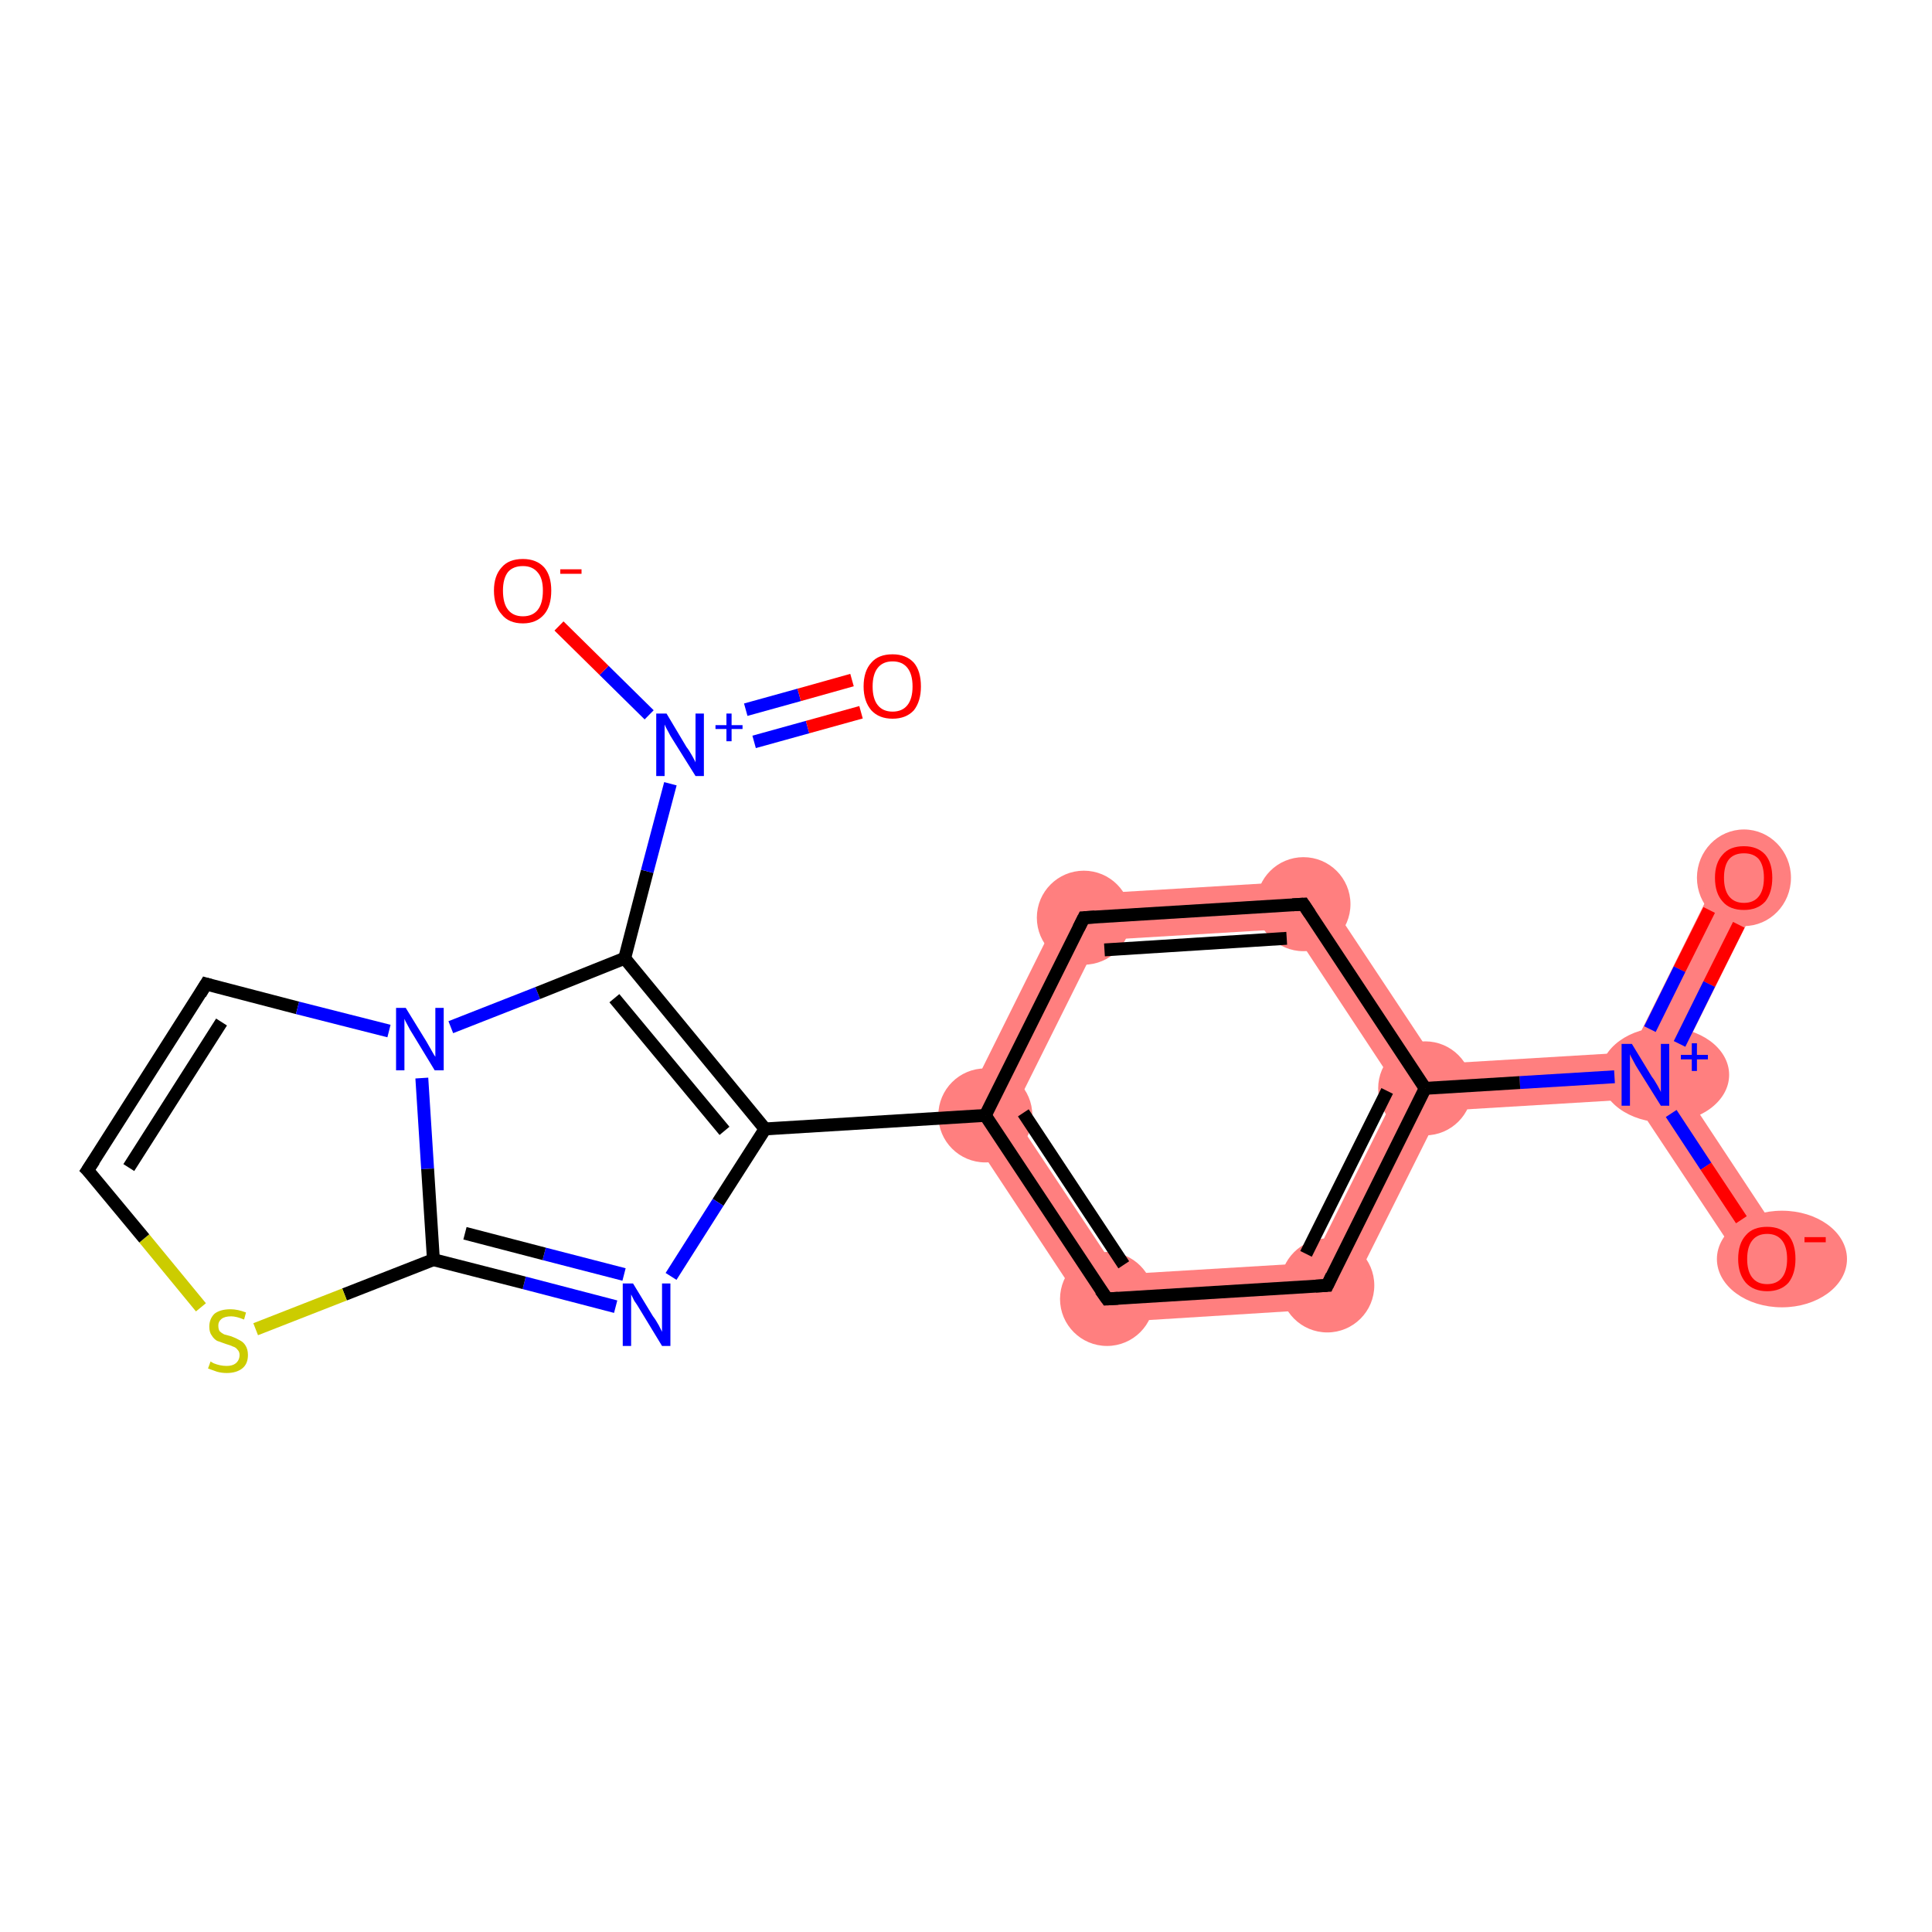 <?xml version='1.0' encoding='iso-8859-1'?>
<svg version='1.1' baseProfile='full'
              xmlns='http://www.w3.org/2000/svg'
                      xmlns:rdkit='http://www.rdkit.org/xml'
                      xmlns:xlink='http://www.w3.org/1999/xlink'
                  xml:space='preserve'
width='300px' height='300px' viewBox='0 0 300 300'>
<!-- END OF HEADER -->
<rect style='opacity:1.0;fill:#FFFFFF;stroke:none' width='300.0' height='300.0' x='0.0' y='0.0'> </rect>
<path class='bond-0 atom-0 atom-1' d='M 267.5,134.6 L 274.0,137.9 L 259.7,166.6 L 255.5,166.9 L 253.2,163.4 Z' style='fill:#FF7F7F;fill-rule:evenodd;fill-opacity:1;stroke:#FF7F7F;stroke-width:0.0px;stroke-linecap:butt;stroke-linejoin:miter;stroke-opacity:1;' />
<path class='bond-1 atom-1 atom-2' d='M 259.7,166.6 L 277.4,193.4 L 271.4,197.5 L 253.6,170.7 L 255.5,166.9 Z' style='fill:#FF7F7F;fill-rule:evenodd;fill-opacity:1;stroke:#FF7F7F;stroke-width:0.0px;stroke-linecap:butt;stroke-linejoin:miter;stroke-opacity:1;' />
<path class='bond-2 atom-1 atom-3' d='M 253.2,163.4 L 255.5,166.9 L 253.6,170.7 L 223.7,172.5 L 221.3,169.0 L 223.2,165.2 Z' style='fill:#FF7F7F;fill-rule:evenodd;fill-opacity:1;stroke:#FF7F7F;stroke-width:0.0px;stroke-linecap:butt;stroke-linejoin:miter;stroke-opacity:1;' />
<path class='bond-3 atom-3 atom-4' d='M 221.3,169.0 L 223.7,172.5 L 208.4,203.1 L 203.7,196.1 L 217.1,169.2 Z' style='fill:#FF7F7F;fill-rule:evenodd;fill-opacity:1;stroke:#FF7F7F;stroke-width:0.0px;stroke-linecap:butt;stroke-linejoin:miter;stroke-opacity:1;' />
<path class='bond-19 atom-3 atom-19' d='M 204.3,136.7 L 223.2,165.2 L 221.3,169.0 L 217.1,169.2 L 200.6,144.2 Z' style='fill:#FF7F7F;fill-rule:evenodd;fill-opacity:1;stroke:#FF7F7F;stroke-width:0.0px;stroke-linecap:butt;stroke-linejoin:miter;stroke-opacity:1;' />
<path class='bond-4 atom-4 atom-5' d='M 203.7,196.1 L 208.4,203.1 L 170.0,205.5 L 173.8,197.9 Z' style='fill:#FF7F7F;fill-rule:evenodd;fill-opacity:1;stroke:#FF7F7F;stroke-width:0.0px;stroke-linecap:butt;stroke-linejoin:miter;stroke-opacity:1;' />
<path class='bond-5 atom-5 atom-6' d='M 157.2,172.9 L 173.8,197.9 L 170.0,205.5 L 148.8,173.4 Z' style='fill:#FF7F7F;fill-rule:evenodd;fill-opacity:1;stroke:#FF7F7F;stroke-width:0.0px;stroke-linecap:butt;stroke-linejoin:miter;stroke-opacity:1;' />
<path class='bond-17 atom-6 atom-18' d='M 165.9,139.0 L 170.6,146.0 L 157.2,172.9 L 148.8,173.4 Z' style='fill:#FF7F7F;fill-rule:evenodd;fill-opacity:1;stroke:#FF7F7F;stroke-width:0.0px;stroke-linecap:butt;stroke-linejoin:miter;stroke-opacity:1;' />
<path class='bond-18 atom-18 atom-19' d='M 204.3,136.7 L 200.6,144.2 L 170.6,146.0 L 165.9,139.0 Z' style='fill:#FF7F7F;fill-rule:evenodd;fill-opacity:1;stroke:#FF7F7F;stroke-width:0.0px;stroke-linecap:butt;stroke-linejoin:miter;stroke-opacity:1;' />
<ellipse cx='270.8' cy='136.3' rx='6.8' ry='7.0' class='atom-0'  style='fill:#FF7F7F;fill-rule:evenodd;stroke:#FF7F7F;stroke-width:1.0px;stroke-linecap:butt;stroke-linejoin:miter;stroke-opacity:1' />
<ellipse cx='258.5' cy='166.9' rx='9.5' ry='6.9' class='atom-1'  style='fill:#FF7F7F;fill-rule:evenodd;stroke:#FF7F7F;stroke-width:1.0px;stroke-linecap:butt;stroke-linejoin:miter;stroke-opacity:1' />
<ellipse cx='276.7' cy='195.5' rx='9.6' ry='7.0' class='atom-2'  style='fill:#FF7F7F;fill-rule:evenodd;stroke:#FF7F7F;stroke-width:1.0px;stroke-linecap:butt;stroke-linejoin:miter;stroke-opacity:1' />
<ellipse cx='221.3' cy='169.0' rx='6.8' ry='6.8' class='atom-3'  style='fill:#FF7F7F;fill-rule:evenodd;stroke:#FF7F7F;stroke-width:1.0px;stroke-linecap:butt;stroke-linejoin:miter;stroke-opacity:1' />
<ellipse cx='206.1' cy='199.6' rx='6.8' ry='6.8' class='atom-4'  style='fill:#FF7F7F;fill-rule:evenodd;stroke:#FF7F7F;stroke-width:1.0px;stroke-linecap:butt;stroke-linejoin:miter;stroke-opacity:1' />
<ellipse cx='171.9' cy='201.7' rx='6.8' ry='6.8' class='atom-5'  style='fill:#FF7F7F;fill-rule:evenodd;stroke:#FF7F7F;stroke-width:1.0px;stroke-linecap:butt;stroke-linejoin:miter;stroke-opacity:1' />
<ellipse cx='153.0' cy='173.2' rx='6.8' ry='6.8' class='atom-6'  style='fill:#FF7F7F;fill-rule:evenodd;stroke:#FF7F7F;stroke-width:1.0px;stroke-linecap:butt;stroke-linejoin:miter;stroke-opacity:1' />
<ellipse cx='168.3' cy='142.5' rx='6.8' ry='6.8' class='atom-18'  style='fill:#FF7F7F;fill-rule:evenodd;stroke:#FF7F7F;stroke-width:1.0px;stroke-linecap:butt;stroke-linejoin:miter;stroke-opacity:1' />
<ellipse cx='202.4' cy='140.4' rx='6.8' ry='6.8' class='atom-19'  style='fill:#FF7F7F;fill-rule:evenodd;stroke:#FF7F7F;stroke-width:1.0px;stroke-linecap:butt;stroke-linejoin:miter;stroke-opacity:1' />
<path class='bond-0 atom-0 atom-1' d='M 270.0,143.6 L 265.4,152.8' style='fill:none;fill-rule:evenodd;stroke:#FF0000;stroke-width:2.0px;stroke-linecap:butt;stroke-linejoin:miter;stroke-opacity:1' />
<path class='bond-0 atom-0 atom-1' d='M 265.4,152.8 L 260.8,162.1' style='fill:none;fill-rule:evenodd;stroke:#0000FF;stroke-width:2.0px;stroke-linecap:butt;stroke-linejoin:miter;stroke-opacity:1' />
<path class='bond-0 atom-0 atom-1' d='M 265.4,141.3 L 260.8,150.5' style='fill:none;fill-rule:evenodd;stroke:#FF0000;stroke-width:2.0px;stroke-linecap:butt;stroke-linejoin:miter;stroke-opacity:1' />
<path class='bond-0 atom-0 atom-1' d='M 260.8,150.5 L 256.2,159.8' style='fill:none;fill-rule:evenodd;stroke:#0000FF;stroke-width:2.0px;stroke-linecap:butt;stroke-linejoin:miter;stroke-opacity:1' />
<path class='bond-1 atom-1 atom-2' d='M 259.5,172.9 L 264.9,181.1' style='fill:none;fill-rule:evenodd;stroke:#0000FF;stroke-width:2.0px;stroke-linecap:butt;stroke-linejoin:miter;stroke-opacity:1' />
<path class='bond-1 atom-1 atom-2' d='M 264.9,181.1 L 270.4,189.4' style='fill:none;fill-rule:evenodd;stroke:#FF0000;stroke-width:2.0px;stroke-linecap:butt;stroke-linejoin:miter;stroke-opacity:1' />
<path class='bond-2 atom-1 atom-3' d='M 250.7,167.2 L 236.0,168.1' style='fill:none;fill-rule:evenodd;stroke:#0000FF;stroke-width:2.0px;stroke-linecap:butt;stroke-linejoin:miter;stroke-opacity:1' />
<path class='bond-2 atom-1 atom-3' d='M 236.0,168.1 L 221.3,169.0' style='fill:none;fill-rule:evenodd;stroke:#000000;stroke-width:2.0px;stroke-linecap:butt;stroke-linejoin:miter;stroke-opacity:1' />
<path class='bond-3 atom-3 atom-4' d='M 221.3,169.0 L 206.1,199.6' style='fill:none;fill-rule:evenodd;stroke:#000000;stroke-width:2.0px;stroke-linecap:butt;stroke-linejoin:miter;stroke-opacity:1' />
<path class='bond-3 atom-3 atom-4' d='M 215.4,169.4 L 202.8,194.7' style='fill:none;fill-rule:evenodd;stroke:#000000;stroke-width:2.0px;stroke-linecap:butt;stroke-linejoin:miter;stroke-opacity:1' />
<path class='bond-4 atom-4 atom-5' d='M 206.1,199.6 L 171.9,201.7' style='fill:none;fill-rule:evenodd;stroke:#000000;stroke-width:2.0px;stroke-linecap:butt;stroke-linejoin:miter;stroke-opacity:1' />
<path class='bond-5 atom-5 atom-6' d='M 171.9,201.7 L 153.0,173.2' style='fill:none;fill-rule:evenodd;stroke:#000000;stroke-width:2.0px;stroke-linecap:butt;stroke-linejoin:miter;stroke-opacity:1' />
<path class='bond-5 atom-5 atom-6' d='M 174.5,196.4 L 158.9,172.8' style='fill:none;fill-rule:evenodd;stroke:#000000;stroke-width:2.0px;stroke-linecap:butt;stroke-linejoin:miter;stroke-opacity:1' />
<path class='bond-6 atom-6 atom-7' d='M 153.0,173.2 L 118.8,175.3' style='fill:none;fill-rule:evenodd;stroke:#000000;stroke-width:2.0px;stroke-linecap:butt;stroke-linejoin:miter;stroke-opacity:1' />
<path class='bond-7 atom-7 atom-8' d='M 118.8,175.3 L 111.5,186.7' style='fill:none;fill-rule:evenodd;stroke:#000000;stroke-width:2.0px;stroke-linecap:butt;stroke-linejoin:miter;stroke-opacity:1' />
<path class='bond-7 atom-7 atom-8' d='M 111.5,186.7 L 104.2,198.2' style='fill:none;fill-rule:evenodd;stroke:#0000FF;stroke-width:2.0px;stroke-linecap:butt;stroke-linejoin:miter;stroke-opacity:1' />
<path class='bond-8 atom-8 atom-9' d='M 95.6,202.9 L 81.4,199.2' style='fill:none;fill-rule:evenodd;stroke:#0000FF;stroke-width:2.0px;stroke-linecap:butt;stroke-linejoin:miter;stroke-opacity:1' />
<path class='bond-8 atom-8 atom-9' d='M 81.4,199.2 L 67.3,195.6' style='fill:none;fill-rule:evenodd;stroke:#000000;stroke-width:2.0px;stroke-linecap:butt;stroke-linejoin:miter;stroke-opacity:1' />
<path class='bond-8 atom-8 atom-9' d='M 96.9,197.9 L 84.5,194.7' style='fill:none;fill-rule:evenodd;stroke:#0000FF;stroke-width:2.0px;stroke-linecap:butt;stroke-linejoin:miter;stroke-opacity:1' />
<path class='bond-8 atom-8 atom-9' d='M 84.5,194.7 L 72.2,191.5' style='fill:none;fill-rule:evenodd;stroke:#000000;stroke-width:2.0px;stroke-linecap:butt;stroke-linejoin:miter;stroke-opacity:1' />
<path class='bond-9 atom-9 atom-10' d='M 67.3,195.6 L 53.5,201.0' style='fill:none;fill-rule:evenodd;stroke:#000000;stroke-width:2.0px;stroke-linecap:butt;stroke-linejoin:miter;stroke-opacity:1' />
<path class='bond-9 atom-9 atom-10' d='M 53.5,201.0 L 39.7,206.4' style='fill:none;fill-rule:evenodd;stroke:#CCCC00;stroke-width:2.0px;stroke-linecap:butt;stroke-linejoin:miter;stroke-opacity:1' />
<path class='bond-10 atom-10 atom-11' d='M 31.2,203.0 L 22.4,192.3' style='fill:none;fill-rule:evenodd;stroke:#CCCC00;stroke-width:2.0px;stroke-linecap:butt;stroke-linejoin:miter;stroke-opacity:1' />
<path class='bond-10 atom-10 atom-11' d='M 22.4,192.3 L 13.6,181.7' style='fill:none;fill-rule:evenodd;stroke:#000000;stroke-width:2.0px;stroke-linecap:butt;stroke-linejoin:miter;stroke-opacity:1' />
<path class='bond-11 atom-11 atom-12' d='M 13.6,181.7 L 32.0,152.8' style='fill:none;fill-rule:evenodd;stroke:#000000;stroke-width:2.0px;stroke-linecap:butt;stroke-linejoin:miter;stroke-opacity:1' />
<path class='bond-11 atom-11 atom-12' d='M 20.0,181.3 L 34.4,158.7' style='fill:none;fill-rule:evenodd;stroke:#000000;stroke-width:2.0px;stroke-linecap:butt;stroke-linejoin:miter;stroke-opacity:1' />
<path class='bond-12 atom-12 atom-13' d='M 32.0,152.8 L 46.2,156.5' style='fill:none;fill-rule:evenodd;stroke:#000000;stroke-width:2.0px;stroke-linecap:butt;stroke-linejoin:miter;stroke-opacity:1' />
<path class='bond-12 atom-12 atom-13' d='M 46.2,156.5 L 60.4,160.1' style='fill:none;fill-rule:evenodd;stroke:#0000FF;stroke-width:2.0px;stroke-linecap:butt;stroke-linejoin:miter;stroke-opacity:1' />
<path class='bond-13 atom-13 atom-14' d='M 70.0,159.5 L 83.5,154.2' style='fill:none;fill-rule:evenodd;stroke:#0000FF;stroke-width:2.0px;stroke-linecap:butt;stroke-linejoin:miter;stroke-opacity:1' />
<path class='bond-13 atom-13 atom-14' d='M 83.5,154.2 L 97.0,148.8' style='fill:none;fill-rule:evenodd;stroke:#000000;stroke-width:2.0px;stroke-linecap:butt;stroke-linejoin:miter;stroke-opacity:1' />
<path class='bond-14 atom-14 atom-15' d='M 97.0,148.8 L 100.5,135.3' style='fill:none;fill-rule:evenodd;stroke:#000000;stroke-width:2.0px;stroke-linecap:butt;stroke-linejoin:miter;stroke-opacity:1' />
<path class='bond-14 atom-14 atom-15' d='M 100.5,135.3 L 104.1,121.7' style='fill:none;fill-rule:evenodd;stroke:#0000FF;stroke-width:2.0px;stroke-linecap:butt;stroke-linejoin:miter;stroke-opacity:1' />
<path class='bond-15 atom-15 atom-16' d='M 117.1,115.2 L 125.4,112.9' style='fill:none;fill-rule:evenodd;stroke:#0000FF;stroke-width:2.0px;stroke-linecap:butt;stroke-linejoin:miter;stroke-opacity:1' />
<path class='bond-15 atom-15 atom-16' d='M 125.4,112.9 L 133.7,110.6' style='fill:none;fill-rule:evenodd;stroke:#FF0000;stroke-width:2.0px;stroke-linecap:butt;stroke-linejoin:miter;stroke-opacity:1' />
<path class='bond-15 atom-15 atom-16' d='M 115.8,110.2 L 124.1,107.9' style='fill:none;fill-rule:evenodd;stroke:#0000FF;stroke-width:2.0px;stroke-linecap:butt;stroke-linejoin:miter;stroke-opacity:1' />
<path class='bond-15 atom-15 atom-16' d='M 124.1,107.9 L 132.3,105.6' style='fill:none;fill-rule:evenodd;stroke:#FF0000;stroke-width:2.0px;stroke-linecap:butt;stroke-linejoin:miter;stroke-opacity:1' />
<path class='bond-16 atom-15 atom-17' d='M 100.8,111.0 L 93.8,104.1' style='fill:none;fill-rule:evenodd;stroke:#0000FF;stroke-width:2.0px;stroke-linecap:butt;stroke-linejoin:miter;stroke-opacity:1' />
<path class='bond-16 atom-15 atom-17' d='M 93.8,104.1 L 86.8,97.2' style='fill:none;fill-rule:evenodd;stroke:#FF0000;stroke-width:2.0px;stroke-linecap:butt;stroke-linejoin:miter;stroke-opacity:1' />
<path class='bond-17 atom-6 atom-18' d='M 153.0,173.2 L 168.3,142.5' style='fill:none;fill-rule:evenodd;stroke:#000000;stroke-width:2.0px;stroke-linecap:butt;stroke-linejoin:miter;stroke-opacity:1' />
<path class='bond-18 atom-18 atom-19' d='M 168.3,142.5 L 202.4,140.4' style='fill:none;fill-rule:evenodd;stroke:#000000;stroke-width:2.0px;stroke-linecap:butt;stroke-linejoin:miter;stroke-opacity:1' />
<path class='bond-18 atom-18 atom-19' d='M 171.5,147.5 L 199.8,145.7' style='fill:none;fill-rule:evenodd;stroke:#000000;stroke-width:2.0px;stroke-linecap:butt;stroke-linejoin:miter;stroke-opacity:1' />
<path class='bond-19 atom-19 atom-3' d='M 202.4,140.4 L 221.3,169.0' style='fill:none;fill-rule:evenodd;stroke:#000000;stroke-width:2.0px;stroke-linecap:butt;stroke-linejoin:miter;stroke-opacity:1' />
<path class='bond-20 atom-14 atom-7' d='M 97.0,148.8 L 118.8,175.3' style='fill:none;fill-rule:evenodd;stroke:#000000;stroke-width:2.0px;stroke-linecap:butt;stroke-linejoin:miter;stroke-opacity:1' />
<path class='bond-20 atom-14 atom-7' d='M 95.4,155.0 L 112.5,175.6' style='fill:none;fill-rule:evenodd;stroke:#000000;stroke-width:2.0px;stroke-linecap:butt;stroke-linejoin:miter;stroke-opacity:1' />
<path class='bond-21 atom-13 atom-9' d='M 65.5,167.4 L 66.4,181.5' style='fill:none;fill-rule:evenodd;stroke:#0000FF;stroke-width:2.0px;stroke-linecap:butt;stroke-linejoin:miter;stroke-opacity:1' />
<path class='bond-21 atom-13 atom-9' d='M 66.4,181.5 L 67.3,195.6' style='fill:none;fill-rule:evenodd;stroke:#000000;stroke-width:2.0px;stroke-linecap:butt;stroke-linejoin:miter;stroke-opacity:1' />
<path d='M 206.8,198.1 L 206.1,199.6 L 204.3,199.7' style='fill:none;stroke:#000000;stroke-width:2.0px;stroke-linecap:butt;stroke-linejoin:miter;stroke-opacity:1;' />
<path d='M 173.6,201.6 L 171.9,201.7 L 170.9,200.3' style='fill:none;stroke:#000000;stroke-width:2.0px;stroke-linecap:butt;stroke-linejoin:miter;stroke-opacity:1;' />
<path d='M 14.1,182.2 L 13.6,181.7 L 14.6,180.2' style='fill:none;stroke:#000000;stroke-width:2.0px;stroke-linecap:butt;stroke-linejoin:miter;stroke-opacity:1;' />
<path d='M 31.1,154.3 L 32.0,152.8 L 32.7,153.0' style='fill:none;stroke:#000000;stroke-width:2.0px;stroke-linecap:butt;stroke-linejoin:miter;stroke-opacity:1;' />
<path d='M 167.5,144.1 L 168.3,142.5 L 170.0,142.4' style='fill:none;stroke:#000000;stroke-width:2.0px;stroke-linecap:butt;stroke-linejoin:miter;stroke-opacity:1;' />
<path d='M 200.7,140.5 L 202.4,140.4 L 203.4,141.9' style='fill:none;stroke:#000000;stroke-width:2.0px;stroke-linecap:butt;stroke-linejoin:miter;stroke-opacity:1;' />
<path class='atom-0' d='M 266.3 136.3
Q 266.3 134.0, 267.5 132.7
Q 268.6 131.4, 270.8 131.4
Q 272.9 131.4, 274.1 132.7
Q 275.2 134.0, 275.2 136.3
Q 275.2 138.6, 274.1 140.0
Q 272.9 141.3, 270.8 141.3
Q 268.6 141.3, 267.5 140.0
Q 266.3 138.7, 266.3 136.3
M 270.8 140.2
Q 272.3 140.2, 273.1 139.2
Q 273.9 138.2, 273.9 136.3
Q 273.9 134.4, 273.1 133.4
Q 272.3 132.5, 270.8 132.5
Q 269.3 132.5, 268.5 133.4
Q 267.7 134.4, 267.7 136.3
Q 267.7 138.2, 268.5 139.2
Q 269.3 140.2, 270.8 140.2
' fill='#FF0000'/>
<path class='atom-1' d='M 253.4 162.1
L 256.5 167.2
Q 256.9 167.7, 257.4 168.6
Q 257.9 169.5, 257.9 169.6
L 257.9 162.1
L 259.2 162.1
L 259.2 171.7
L 257.9 171.7
L 254.4 166.1
Q 254.0 165.5, 253.6 164.7
Q 253.2 164.0, 253.1 163.7
L 253.1 171.7
L 251.8 171.7
L 251.8 162.1
L 253.4 162.1
' fill='#0000FF'/>
<path class='atom-1' d='M 261.0 163.8
L 262.7 163.8
L 262.7 162.0
L 263.5 162.0
L 263.5 163.8
L 265.2 163.8
L 265.2 164.5
L 263.5 164.5
L 263.5 166.3
L 262.7 166.3
L 262.7 164.5
L 261.0 164.5
L 261.0 163.8
' fill='#0000FF'/>
<path class='atom-2' d='M 269.9 195.5
Q 269.9 193.1, 271.1 191.8
Q 272.2 190.5, 274.4 190.5
Q 276.5 190.5, 277.7 191.8
Q 278.8 193.1, 278.8 195.5
Q 278.8 197.8, 277.7 199.2
Q 276.5 200.5, 274.4 200.5
Q 272.3 200.5, 271.1 199.2
Q 269.9 197.8, 269.9 195.5
M 274.4 199.4
Q 275.9 199.4, 276.7 198.4
Q 277.5 197.4, 277.5 195.5
Q 277.5 193.6, 276.7 192.6
Q 275.9 191.6, 274.4 191.6
Q 272.9 191.6, 272.1 192.6
Q 271.3 193.6, 271.3 195.5
Q 271.3 197.4, 272.1 198.4
Q 272.9 199.4, 274.4 199.4
' fill='#FF0000'/>
<path class='atom-2' d='M 280.2 192.1
L 283.5 192.1
L 283.5 192.9
L 280.2 192.9
L 280.2 192.1
' fill='#FF0000'/>
<path class='atom-8' d='M 98.3 199.3
L 101.4 204.4
Q 101.8 204.9, 102.3 205.8
Q 102.8 206.8, 102.8 206.8
L 102.8 199.3
L 104.1 199.3
L 104.1 209.0
L 102.8 209.0
L 99.4 203.4
Q 99.0 202.7, 98.5 202.0
Q 98.1 201.2, 98.0 201.0
L 98.0 209.0
L 96.7 209.0
L 96.7 199.3
L 98.3 199.3
' fill='#0000FF'/>
<path class='atom-10' d='M 32.7 211.4
Q 32.8 211.5, 33.2 211.7
Q 33.7 211.9, 34.2 212.0
Q 34.7 212.1, 35.2 212.1
Q 36.1 212.1, 36.6 211.7
Q 37.2 211.2, 37.2 210.4
Q 37.2 209.9, 36.9 209.6
Q 36.6 209.2, 36.2 209.1
Q 35.8 208.9, 35.1 208.7
Q 34.3 208.4, 33.7 208.2
Q 33.2 207.9, 32.9 207.4
Q 32.5 206.9, 32.5 206.0
Q 32.5 204.8, 33.3 204.0
Q 34.2 203.3, 35.8 203.3
Q 36.9 203.3, 38.2 203.8
L 37.9 204.9
Q 36.7 204.4, 35.9 204.4
Q 34.9 204.4, 34.4 204.8
Q 33.9 205.2, 33.9 205.8
Q 33.9 206.4, 34.1 206.7
Q 34.4 207.0, 34.8 207.2
Q 35.2 207.3, 35.9 207.5
Q 36.7 207.8, 37.2 208.1
Q 37.8 208.4, 38.1 208.9
Q 38.5 209.5, 38.5 210.4
Q 38.5 211.8, 37.6 212.5
Q 36.7 213.2, 35.2 213.2
Q 34.4 213.2, 33.7 213.0
Q 33.1 212.8, 32.3 212.5
L 32.7 211.4
' fill='#CCCC00'/>
<path class='atom-13' d='M 63.0 156.5
L 66.2 161.7
Q 66.5 162.2, 67.0 163.1
Q 67.5 164.0, 67.6 164.1
L 67.6 156.5
L 68.9 156.5
L 68.9 166.2
L 67.5 166.2
L 64.1 160.6
Q 63.7 160.0, 63.3 159.2
Q 62.9 158.5, 62.8 158.2
L 62.8 166.2
L 61.5 166.2
L 61.5 156.5
L 63.0 156.5
' fill='#0000FF'/>
<path class='atom-15' d='M 103.5 110.8
L 106.6 116.0
Q 107.0 116.5, 107.5 117.4
Q 108.0 118.3, 108.0 118.4
L 108.0 110.8
L 109.3 110.8
L 109.3 120.5
L 108.0 120.5
L 104.5 114.9
Q 104.1 114.3, 103.7 113.5
Q 103.3 112.8, 103.2 112.5
L 103.2 120.5
L 101.9 120.5
L 101.9 110.8
L 103.5 110.8
' fill='#0000FF'/>
<path class='atom-15' d='M 111.1 112.6
L 112.8 112.6
L 112.8 110.8
L 113.6 110.8
L 113.6 112.6
L 115.3 112.6
L 115.3 113.2
L 113.6 113.2
L 113.6 115.1
L 112.8 115.1
L 112.8 113.2
L 111.1 113.2
L 111.1 112.6
' fill='#0000FF'/>
<path class='atom-16' d='M 134.1 106.6
Q 134.1 104.2, 135.3 102.9
Q 136.4 101.6, 138.6 101.6
Q 140.7 101.6, 141.9 102.9
Q 143.0 104.2, 143.0 106.6
Q 143.0 108.9, 141.9 110.3
Q 140.7 111.6, 138.6 111.6
Q 136.5 111.6, 135.3 110.3
Q 134.1 108.9, 134.1 106.6
M 138.6 110.5
Q 140.1 110.5, 140.9 109.5
Q 141.7 108.5, 141.7 106.6
Q 141.7 104.7, 140.9 103.7
Q 140.1 102.7, 138.6 102.7
Q 137.1 102.7, 136.3 103.7
Q 135.5 104.7, 135.5 106.6
Q 135.5 108.5, 136.3 109.5
Q 137.1 110.5, 138.6 110.5
' fill='#FF0000'/>
<path class='atom-17' d='M 76.7 91.7
Q 76.7 89.4, 77.9 88.1
Q 79.0 86.8, 81.2 86.8
Q 83.3 86.8, 84.5 88.1
Q 85.6 89.4, 85.6 91.7
Q 85.6 94.1, 84.5 95.4
Q 83.3 96.8, 81.2 96.8
Q 79.0 96.8, 77.9 95.4
Q 76.7 94.1, 76.7 91.7
M 81.2 95.7
Q 82.7 95.7, 83.5 94.7
Q 84.3 93.7, 84.3 91.7
Q 84.3 89.8, 83.5 88.9
Q 82.7 87.9, 81.2 87.9
Q 79.7 87.9, 78.9 88.8
Q 78.1 89.8, 78.1 91.7
Q 78.1 93.7, 78.9 94.7
Q 79.7 95.7, 81.2 95.7
' fill='#FF0000'/>
<path class='atom-17' d='M 87.0 88.4
L 90.3 88.4
L 90.3 89.1
L 87.0 89.1
L 87.0 88.4
' fill='#FF0000'/>
</svg>

